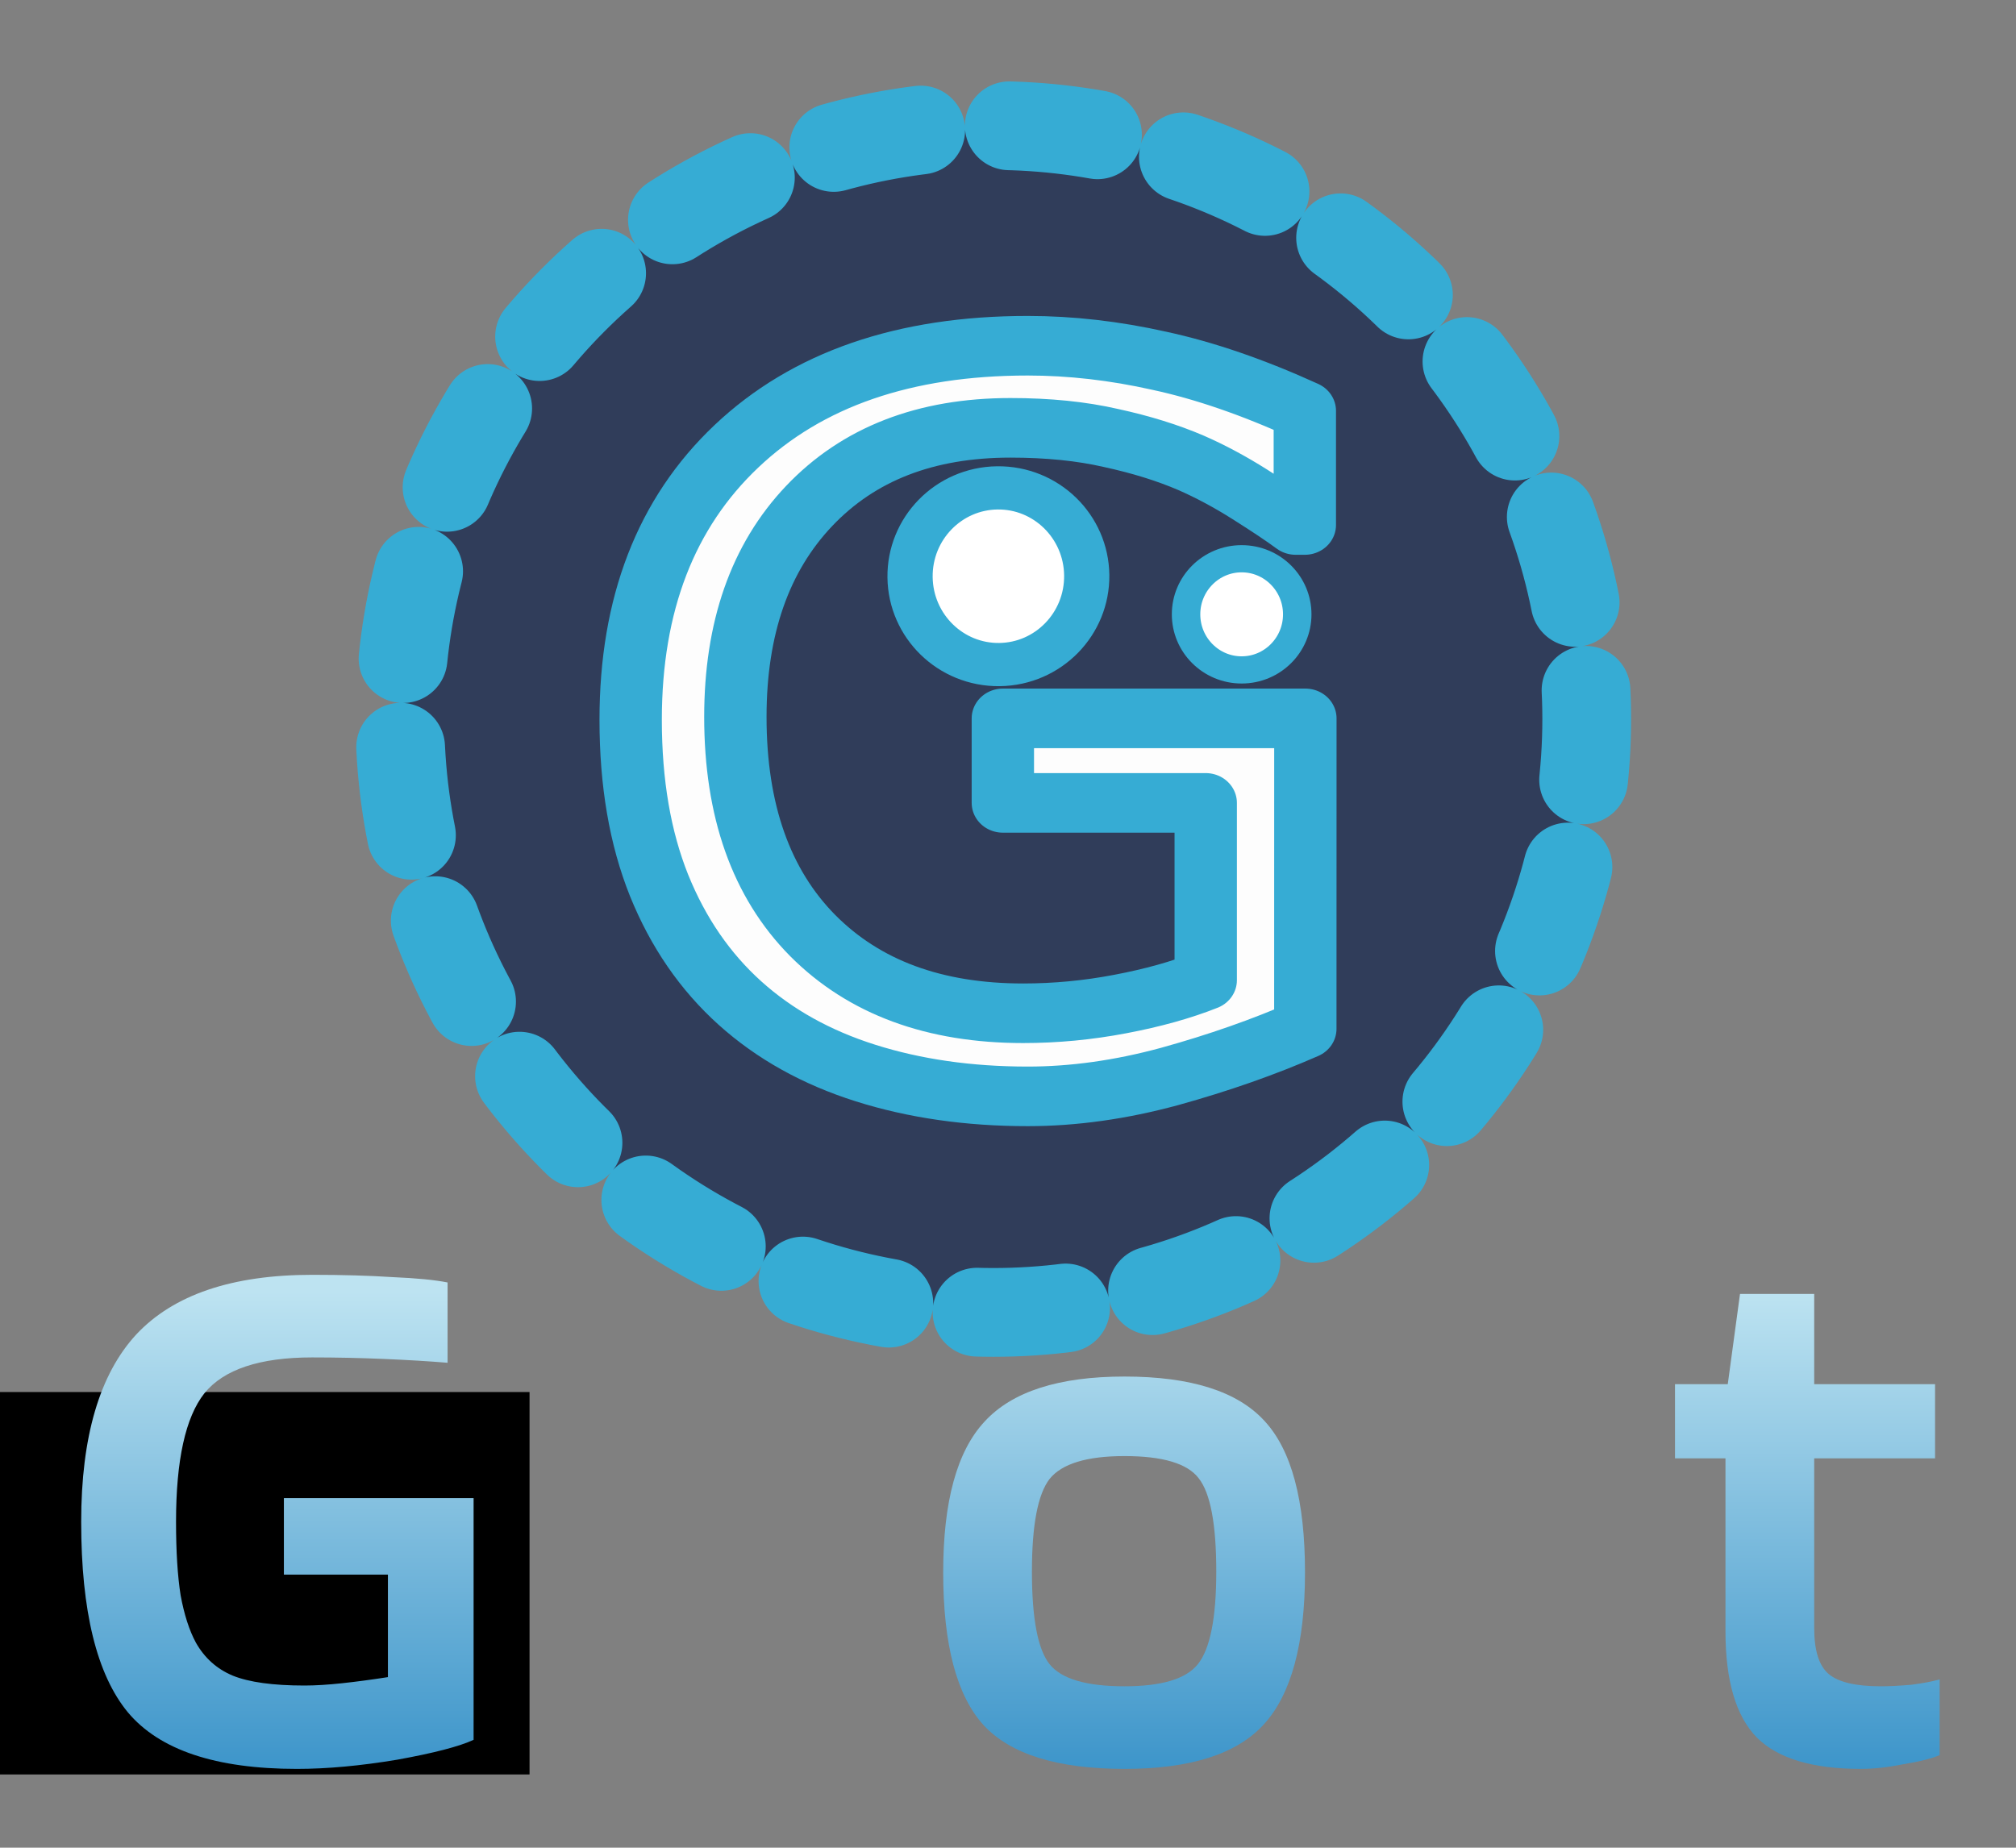 <?xml version="1.0" encoding="UTF-8" standalone="no"?>
<svg
   xmlns:osb="http://www.openswatchbook.org/uri/2009/osb"
   xmlns:dc="http://purl.org/dc/elements/1.1/"
   xmlns:cc="http://creativecommons.org/ns#"
   xmlns:rdf="http://www.w3.org/1999/02/22-rdf-syntax-ns#"
   xmlns:svg="http://www.w3.org/2000/svg"
   xmlns="http://www.w3.org/2000/svg"
   xmlns:xlink="http://www.w3.org/1999/xlink"
   xmlns:sodipodi="http://sodipodi.sourceforge.net/DTD/sodipodi-0.dtd"
   xmlns:inkscape="http://www.inkscape.org/namespaces/inkscape"
   id="svg8"
   version="1.1"
   viewBox="0 0 67.047 61.457"
   height="232.279"
   width="253.405"
   sodipodi:docname="logo.svg"
   inkscape:version="0.92.4 (5da689c313, 2019-01-14)">
  <rect x="0" y="0" width="67.047" height="61.457" fill="#808080" stroke="none"/>
  <sodipodi:namedview
     pagecolor="#343131"
     bordercolor="#666666"
     borderopacity="1"
     objecttolerance="10"
     gridtolerance="10"
     guidetolerance="10"
     inkscape:pageopacity="0"
     inkscape:pageshadow="2"
     inkscape:window-width="1920"
     inkscape:window-height="1017"
     id="namedview40"
     showgrid="false"
     inkscape:zoom="1"
     inkscape:cx="105.44847"
     inkscape:cy="86.556997"
     inkscape:window-x="-8"
     inkscape:window-y="-8"
     inkscape:window-maximized="1"
     inkscape:current-layer="layer1">
    <inkscape:grid
       type="xygrid"
       id="grid4679" />
  </sodipodi:namedview>
  <defs
     id="defs2">
    <linearGradient
       id="linearGradient970">
      <stop
         style="stop-color:#bde3f1;stop-opacity:1"
         offset="0"
         id="stop966" />
      <stop
         style="stop-color:#3d95ca;stop-opacity:1"
         offset="1"
         id="stop968" />
    </linearGradient>
    <linearGradient
       id="linearGradient2335">
      <stop
         id="stop2331"
         offset="0"
         style="stop-color:#36acd4;stop-opacity:1;" />
      <stop
         id="stop2333"
         offset="1"
         style="stop-color:#36acd4;stop-opacity:0;" />
    </linearGradient>
    <marker
       style="overflow:visible"
       id="Arrow1Send"
       refX="0"
       refY="0"
       orient="auto">
      <path
         transform="matrix(-0.2,0,0,-0.2,-1.2,0)"
         style="fill-rule:evenodd;stroke:#000000;stroke-width:1pt"
         d="M 0,0 5,-5 -12.5,0 5,5 Z"
         id="path846" />
    </marker>
    <marker
       style="overflow:visible"
       id="Arrow1Lstart"
       refX="0"
       refY="0"
       orient="auto">
      <path
         transform="matrix(0.8,0,0,0.8,10,0)"
         style="fill-rule:evenodd;stroke:#000000;stroke-width:1pt"
         d="M 0,0 5,-5 -12.5,0 5,5 Z"
         id="path831" />
    </marker>
    <linearGradient
       osb:paint="solid"
       id="linearGradient2869">
      <stop
         id="stop2867"
         offset="0"
         style="stop-color:#000000;stop-opacity:1;" />
    </linearGradient>
    <linearGradient
       gradientUnits="userSpaceOnUse"
       y2="40.723"
       x2="236.56"
       y1="40.723"
       x1="114.945"
       id="linearGradient2339"
       xlink:href="#linearGradient2335" />
    <linearGradient
       gradientUnits="userSpaceOnUse"
       y2="56.227"
       x2="174.902"
       y1="26.248"
       x1="174.902"
       id="linearGradient964"
       xlink:href="#linearGradient970" />
  </defs>
  <g
     transform="translate(-22.669,35.702)"
     style="display:inline"
     id="layer3" />
  <g
     style="display:inline"
     transform="translate(-22.669,-227.431)"
     id="layer1">
    <flowRoot
       transform="matrix(0.265,0,0,0.265,0,263.133)"
       style="font-style:normal;font-weight:normal;font-size:64px;line-height:1.25;letter-spacing:0px;word-spacing:0px;fill:#000000;fill-opacity:1;stroke:none"
       id="flowRoot1394"
       xml:space="preserve"><flowRegion
         style="font-size:64px"
         id="flowRegion1396"><rect
           style="font-size:64px"
           y="40"
           x="56"
           height="48"
           width="96"
           id="rect1398" /></flowRegion><flowPara
         id="flowPara1400" /></flowRoot>    <g
       id="g864"
       transform="matrix(1.827,0,0,1.746,21.173,-234.342)"
       style="font-style:normal;font-weight:normal;font-size:25.4px;line-height:1.25;letter-spacing:0px;word-spacing:0px;fill:#000000;fill-opacity:1;stroke:none;stroke-width:0.265">
      <circle
         r="8.832"
         cy="14.989"
         cx="14.695"
         id="path3693"
         style="display:inline;opacity:1;fill:#303d5a;fill-opacity:1;stroke:#36acd4;stroke-width:1.321;stroke-linecap:round;stroke-linejoin:round;stroke-miterlimit:4;stroke-dasharray:1.321, 1.321;stroke-dashoffset:5.699;stroke-opacity:1;paint-order:normal"
         transform="matrix(1.223,0,0,1.28,0.929,258.986)" />
      <path
         id="path1406"
         style="font-size:25.4px;opacity:1;fill:#fdfdfd;fill-opacity:1;stroke:#36acd4;stroke-width:1.135;stroke-linecap:butt;stroke-linejoin:round;stroke-miterlimit:4;stroke-dasharray:none;stroke-dashoffset:0;stroke-opacity:1;paint-order:fill markers stroke"
         d="m 24.58,284.075 q -1.129,0.518 -2.471,0.907 -1.333,0.379 -2.582,0.379 -1.61,0 -2.952,-0.444 -1.342,-0.444 -2.286,-1.333 -0.953,-0.898 -1.472,-2.24 -0.518,-1.351 -0.518,-3.156 0,-3.304 1.925,-5.211 1.934,-1.916 5.303,-1.916 1.175,0 2.397,0.287 1.231,0.278 2.647,0.953 v 2.175 h -0.167 q -0.287,-0.222 -0.833,-0.583 -0.546,-0.361 -1.074,-0.602 -0.639,-0.287 -1.453,-0.472 -0.805,-0.194 -1.832,-0.194 -2.314,0 -3.665,1.49 -1.342,1.481 -1.342,4.017 0,2.675 1.407,4.165 1.407,1.481 3.832,1.481 0.888,0 1.768,-0.176 0.888,-0.176 1.555,-0.454 v -3.378 h -3.693 v -1.61 h 5.507 z" />
      <ellipse
         transform="matrix(1,-0.013,0.012,1,0,0)"
         ry="1.683"
         rx="1.608"
         cy="275.656"
         cx="15.685"
         id="path1197"
         style="opacity:1;fill:#ffffff;fill-opacity:1;stroke:#36acd4;stroke-width:0.823;stroke-linecap:round;stroke-linejoin:round;stroke-miterlimit:4;stroke-dasharray:none;stroke-dashoffset:0;stroke-opacity:1;paint-order:normal" />
      <ellipse
         ry="1.059"
         rx="1.012"
         cy="276.178"
         cx="23.421"
         id="path1197-0"
         style="font-style:normal;font-weight:normal;font-size:25.4px;line-height:1.25;letter-spacing:0px;word-spacing:0px;display:inline;opacity:1;fill:#ffffff;fill-opacity:1;stroke:#36acd4;stroke-width:0.518;stroke-linecap:round;stroke-linejoin:round;stroke-miterlimit:4;stroke-dasharray:none;stroke-dashoffset:0;stroke-opacity:1;paint-order:normal" />
    </g>
    <g
       aria-label="Goost"
       transform="matrix(0.53,0,0,0.53,-36.876,256.468)"
       style="font-style:normal;font-variant:normal;font-weight:normal;font-stretch:normal;font-size:48px;line-height:1.25;letter-spacing:0px;word-spacing:0px;fill:url(#linearGradient964);fill-opacity:1;stroke:none;stroke-width:1.499;stroke-miterlimit:4;stroke-dasharray:none;stroke-opacity:1;stroke-linejoin:round"
       id="flowRoot865">
      <path
         d="m 136.691,44.035 h -6.528 v -4.8 h 11.904 v 15.168 q -1.344,0.624 -4.8,1.248 -3.456,0.576 -6.288,0.576 -7.632,0 -10.608,-3.552 -2.928,-3.552 -2.928,-11.952 0,-8.016 3.456,-11.76 3.504,-3.744 11.04,-3.744 2.832,0 5.04,0.144 2.256,0.096 3.456,0.336 v 5.04 q -1.728,-0.144 -3.984,-0.24 -2.256,-0.096 -4.512,-0.096 -4.944,0 -6.768,2.256 -1.776,2.256 -1.776,8.064 0,2.784 0.288,4.608 0.336,1.824 0.96,2.976 0.816,1.44 2.304,2.064 1.536,0.624 4.512,0.624 1.008,0 2.352,-0.144 1.344,-0.144 2.88,-0.384 z"
         style="fill:url(#linearGradient964);fill-opacity:1;stroke:none;stroke-width:1.499;stroke-miterlimit:4;stroke-dasharray:none;stroke-opacity:1;stroke-linejoin:round"
         id="path895" />
      <path
         d="m 168.27,43.891 q 0,6.72 -2.592,9.552 -2.544,2.784 -8.736,2.784 -6.288,0 -8.832,-2.736 -2.544,-2.784 -2.544,-9.6 0,-6.672 2.592,-9.456 2.592,-2.832 8.784,-2.832 6.24,0 8.784,2.784 2.544,2.736 2.544,9.504 z m -17.136,-0.048 q 0,4.416 1.104,5.808 1.104,1.392 4.704,1.392 3.504,0 4.608,-1.392 1.152,-1.44 1.152,-5.808 0,-4.464 -1.104,-5.856 -1.056,-1.392 -4.656,-1.392 -3.552,0 -4.704,1.44 -1.104,1.44 -1.104,5.808 z"
         style="fill:url(#linearGradient964);fill-opacity:1;stroke:none;stroke-width:1.499;stroke-miterlimit:4;stroke-dasharray:none;stroke-opacity:1;stroke-linejoin:round"
         id="path897" />
      <path
         d="m 194.238,43.891 q 0,6.72 -2.592,9.552 -2.544,2.784 -8.736,2.784 -6.288,0 -8.832,-2.736 -2.544,-2.784 -2.544,-9.6 0,-6.672 2.592,-9.456 2.592,-2.832 8.784,-2.832 6.24,0 8.784,2.784 2.544,2.736 2.544,9.504 z m -17.136,-0.048 q 0,4.416 1.104,5.808 1.104,1.392 4.704,1.392 3.504,0 4.608,-1.392 1.152,-1.44 1.152,-5.808 0,-4.464 -1.104,-5.856 -1.056,-1.392 -4.656,-1.392 -3.552,0 -4.704,1.44 -1.104,1.44 -1.104,5.808 z"
         style="fill:url(#linearGradient964);fill-opacity:1;stroke:none;stroke-width:1.499;stroke-miterlimit:4;stroke-dasharray:none;stroke-opacity:1;stroke-linejoin:round"
         id="path899" />
      <path
         d="m 207.391,36.403 q -2.544,0 -3.504,0.528 -0.912,0.48 -0.912,2.16 0,0.816 0.384,1.248 0.384,0.384 1.296,0.528 l 5.904,0.864 q 2.832,0.384 3.936,1.776 1.152,1.392 1.152,4.416 0,4.368 -2.016,6.336 -2.016,1.968 -6.864,1.968 -2.784,0 -5.088,-0.24 -2.304,-0.24 -3.888,-0.72 v -4.944 q 1.488,0.384 3.648,0.672 2.16,0.24 4.368,0.24 2.496,0 3.36,-0.624 0.912,-0.624 0.912,-2.352 0,-0.864 -0.432,-1.296 -0.432,-0.48 -1.44,-0.624 l -6,-0.864 q -2.448,-0.336 -3.6,-1.824 -1.152,-1.536 -1.152,-4.416 0,-3.888 2.352,-5.76 2.4,-1.872 7.248,-1.872 1.968,0 3.6,0.096 1.632,0.096 3.36,0.384 v 4.752 q -1.248,-0.192 -3.024,-0.288 -1.728,-0.144 -3.6,-0.144 z"
         style="fill:url(#linearGradient964);fill-opacity:1;stroke:none;stroke-width:1.499;stroke-miterlimit:4;stroke-dasharray:none;stroke-opacity:1;stroke-linejoin:round"
         id="path901" />
      <path
         d="m 234.062,50.611 v 4.752 q -0.816,0.336 -2.304,0.576 -1.44,0.288 -2.64,0.288 -4.56,0 -6.528,-1.968 -1.968,-2.016 -1.968,-6.672 v -10.848 h -3.168 v -4.656 h 3.312 l 0.768,-5.664 h 4.656 v 5.664 h 7.584 v 4.656 h -7.584 v 10.656 q 0,2.112 0.912,2.88 0.912,0.768 3.264,0.768 0.816,0 1.92,-0.096 1.104,-0.144 1.776,-0.336 z"
         style="fill:url(#linearGradient964);fill-opacity:1;stroke:none;stroke-width:1.499;stroke-miterlimit:4;stroke-dasharray:none;stroke-opacity:1;stroke-linejoin:round"
         id="path903" />
    </g>
  </g>
  <g
     transform="translate(-22.669,35.702)"
     style="display:inline"
     id="layer2">
    <circle
       r="0"
       cy="270.948"
       cx="9.799"
       id="path1099"
       style="display:inline;opacity:1;fill:#ffffff;fill-opacity:1;stroke:#36acd4;stroke-width:0.529;stroke-linecap:round;stroke-linejoin:round;stroke-miterlimit:4;stroke-dasharray:none;stroke-dashoffset:0;stroke-opacity:1;paint-order:normal"
       transform="translate(0,-263.133)" />
    <circle
       r="0"
       cy="270.986"
       cx="19.56"
       id="path1099-6"
       style="display:inline;opacity:1;fill:#ffffff;fill-opacity:1;stroke:#36acd4;stroke-width:0.529;stroke-linecap:round;stroke-linejoin:round;stroke-miterlimit:4;stroke-dasharray:none;stroke-dashoffset:0;stroke-opacity:1;paint-order:normal"
       transform="translate(0,-263.133)" />
  </g>
  <g
     transform="translate(-22.669,-227.431)"
     id="layer4" />
</svg>
